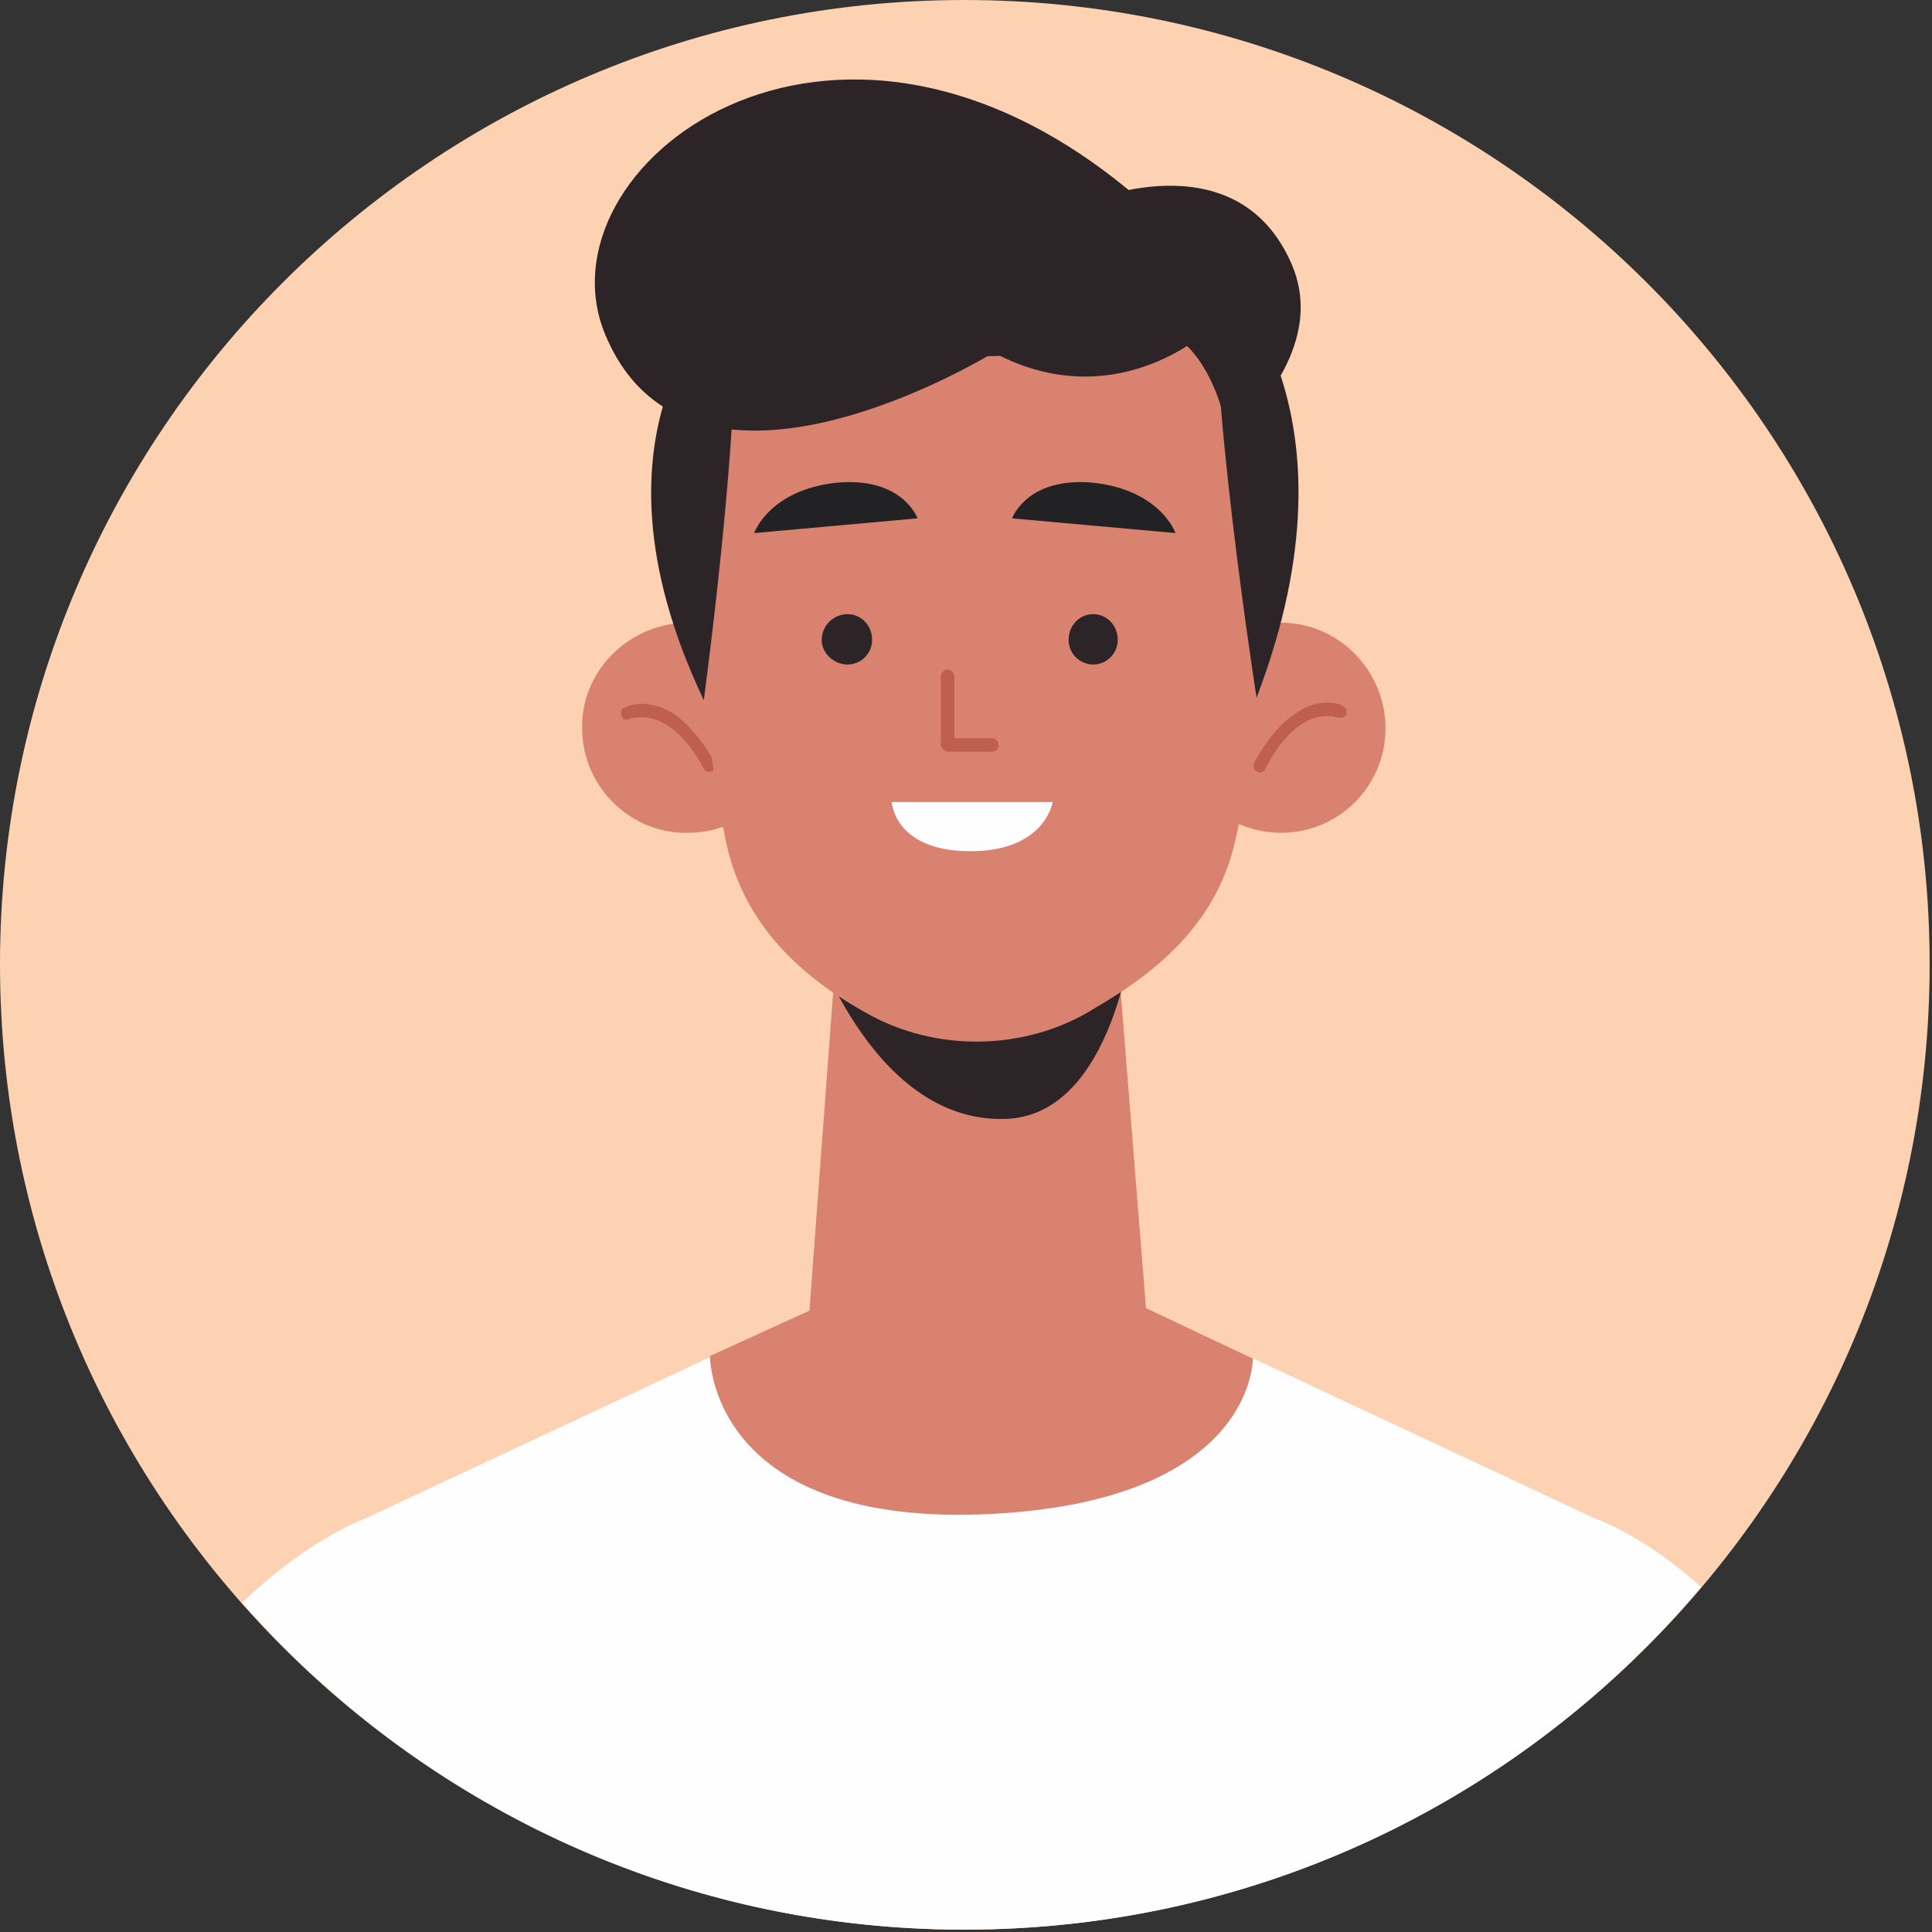 <svg width="151" height="151" viewBox="0 0 151 151" fill="none" xmlns="http://www.w3.org/2000/svg">
<rect x="0" y="0" width="151" height="151" fill="#333333" stroke="none"/>
<g clip-path="url(#clip0_5_3)">
<path d="M150.816 75.36C150.816 117.024 117.024 150.816 75.36 150.816C33.792 150.816 0 117.024 0 75.36C0 33.792 33.792 0 75.36 0C117.024 0 150.816 33.792 150.816 75.36Z" fill="#FDD2B3"/>
<path d="M18.912 125.28C24.192 120.192 28.608 118.656 28.608 118.656L63.264 102.432L76.416 102.336H76.8L89.952 102.432L124.608 118.656C124.608 118.656 128.352 119.904 132.96 124.032C119.136 140.448 98.496 150.816 75.36 150.816C52.896 150.816 32.736 140.928 18.912 125.28Z" fill="#FEFEFE"/>
<path d="M84.576 15.936C84.576 15.936 96.672 10.56 100.992 20.736C105.12 30.624 88.704 39.936 88.704 39.936L84.576 15.936Z" fill="#2C2426"/>
<path d="M61.92 56.64C62.016 61.248 58.464 64.992 53.952 65.088C49.44 65.28 45.6 61.632 45.504 57.12C45.312 52.608 48.96 48.864 53.472 48.672C57.984 48.576 61.824 52.128 61.92 56.64Z" fill="#DA8270"/>
<path d="M49.248 56.16C49.248 56.16 49.632 56.064 50.112 56.064C50.688 56.064 51.36 56.16 52.224 56.736C53.088 57.312 54.048 58.272 55.008 60.096C55.104 60.288 55.392 60.384 55.68 60.288C55.872 60.192 55.968 59.808 55.872 59.616C54.816 57.696 53.76 56.64 52.8 55.872C51.744 55.2 50.88 55.008 50.112 55.008C49.344 55.008 48.864 55.296 48.768 55.296C48.576 55.392 48.48 55.68 48.576 55.968C48.672 56.256 48.96 56.352 49.248 56.16Z" fill="#C05F50"/>
<path d="M91.872 56.928C91.872 61.44 95.616 65.088 100.128 65.088C104.64 65.088 108.288 61.44 108.288 56.928C108.288 52.416 104.64 48.672 100.128 48.672C95.616 48.672 91.872 52.416 91.872 56.928Z" fill="#DA8270"/>
<path d="M104.928 55.2C104.928 55.104 104.448 54.912 103.776 54.912C103.008 54.912 102.144 55.104 101.088 55.872C100.128 56.544 99.072 57.696 98.016 59.616C97.92 59.904 98.016 60.192 98.208 60.288C98.496 60.48 98.784 60.384 98.88 60.096C99.84 58.272 100.8 57.216 101.664 56.64C102.528 56.064 103.2 55.968 103.776 55.968C103.968 55.968 104.256 55.968 104.352 56.064H104.544C104.832 56.16 105.12 56.064 105.216 55.872C105.312 55.584 105.216 55.296 104.928 55.2Z" fill="#C05F50"/>
<path d="M87.456 75.84C87.456 75.84 82.848 79.104 78.624 79.872C74.4 80.736 70.272 78.24 70.176 78.24L65.28 75.36L63.264 102.432L63.84 102.912C70.944 108.768 81.312 108.864 88.512 103.104L89.568 102.24L87.456 75.84Z" fill="#DA8270"/>
<path d="M63.264 72.576C63.264 72.576 67.872 87.648 78.432 87.456C87.168 87.36 88.608 72.576 88.608 72.576H63.264Z" fill="#2C2426"/>
<path d="M99.072 42.624C99.168 51.936 97.824 59.904 96.576 65.568C95.328 71.232 91.68 75.072 86.496 78.24L85.536 78.816C80.16 82.176 73.056 82.272 67.584 79.104C61.92 75.936 57.984 71.712 56.736 65.76C54.528 54.912 54.24 42.816 54.24 42.816C54.24 42.816 51.072 17.76 75.264 18.048C99.456 18.432 99.072 42.624 99.072 42.624Z" fill="#DA8270"/>
<path d="M68.16 50.016C68.16 51.072 67.296 51.936 66.24 51.936C65.184 51.936 64.224 51.072 64.224 50.016C64.224 48.864 65.184 48 66.24 48C67.296 48 68.16 48.864 68.16 50.016Z" fill="#2C2426"/>
<path d="M87.36 50.016C87.36 51.072 86.496 51.936 85.44 51.936C84.384 51.936 83.52 51.072 83.52 50.016C83.52 48.864 84.384 48 85.44 48C86.496 48 87.36 48.864 87.36 50.016Z" fill="#2C2426"/>
<path d="M73.536 52.8V58.272C73.536 58.368 73.632 58.464 73.728 58.56C73.824 58.656 73.92 58.752 74.016 58.752H77.568C77.856 58.752 78.048 58.56 78.048 58.272C78.048 57.984 77.856 57.696 77.568 57.696H74.592V52.8C74.592 52.608 74.304 52.32 74.016 52.32C73.824 52.32 73.536 52.608 73.536 52.8Z" fill="#C05F50"/>
<path d="M58.944 41.664L71.712 40.512C71.712 40.512 70.56 37.248 65.376 37.728C60.096 38.304 58.944 41.664 58.944 41.664Z" fill="#222124"/>
<path d="M91.872 41.664L79.104 40.512C79.104 40.512 80.256 37.248 85.44 37.728C90.72 38.304 91.872 41.664 91.872 41.664Z" fill="#222124"/>
<path d="M69.696 62.688H82.272C82.272 62.688 81.696 66.528 75.84 66.528C69.888 66.528 69.696 62.688 69.696 62.688Z" fill="#FEFEFE"/>
<path d="M55.008 54.72C55.008 54.72 58.656 27.552 56.928 23.04C56.928 23.04 44.736 33.12 55.008 54.72Z" fill="#2C2426"/>
<path d="M98.208 54.528C98.208 54.528 94.176 28.608 95.232 21.12C95.232 21.12 107.04 31.488 98.208 54.528Z" fill="#2C2426"/>
<path d="M94.464 19.296L83.232 17.568L82.272 15.648L76.416 16.512L70.464 15.648L69.504 17.568L58.368 19.296L56.928 25.248L57.216 32.064C57.216 32.064 59.04 24.288 65.184 25.824C66.624 26.208 68.352 26.784 70.368 27.264C72.288 27.648 74.112 27.84 75.744 27.84C75.936 27.84 76.224 27.84 76.416 27.84C76.608 27.84 76.8 27.84 76.992 27.84C78.72 27.84 80.544 27.648 82.368 27.264C84.48 26.784 86.208 26.304 87.648 25.824C93.312 23.904 95.424 31.776 95.424 31.776L95.904 25.248L94.464 19.296Z" fill="#2C2426"/>
<path d="M94.176 26.016C94.176 26.016 86.976 32.544 77.664 27.552C77.664 27.552 54.048 42.144 47.328 26.208C41.76 13.056 64.896 -4.896 88.704 15.264L94.176 26.016Z" fill="#2C2426"/>
<path d="M63.264 102.432L55.488 105.984C55.488 105.984 55.392 119.04 76.512 118.368C98.112 117.6 97.92 106.176 97.92 106.176L89.568 102.24L63.264 102.432Z" fill="#DA8270"/>
</g>
<defs>
<clipPath id="clip0_5_3">
<rect width="150.816" height="150.816" fill="white"/>
</clipPath>
</defs>
</svg>
